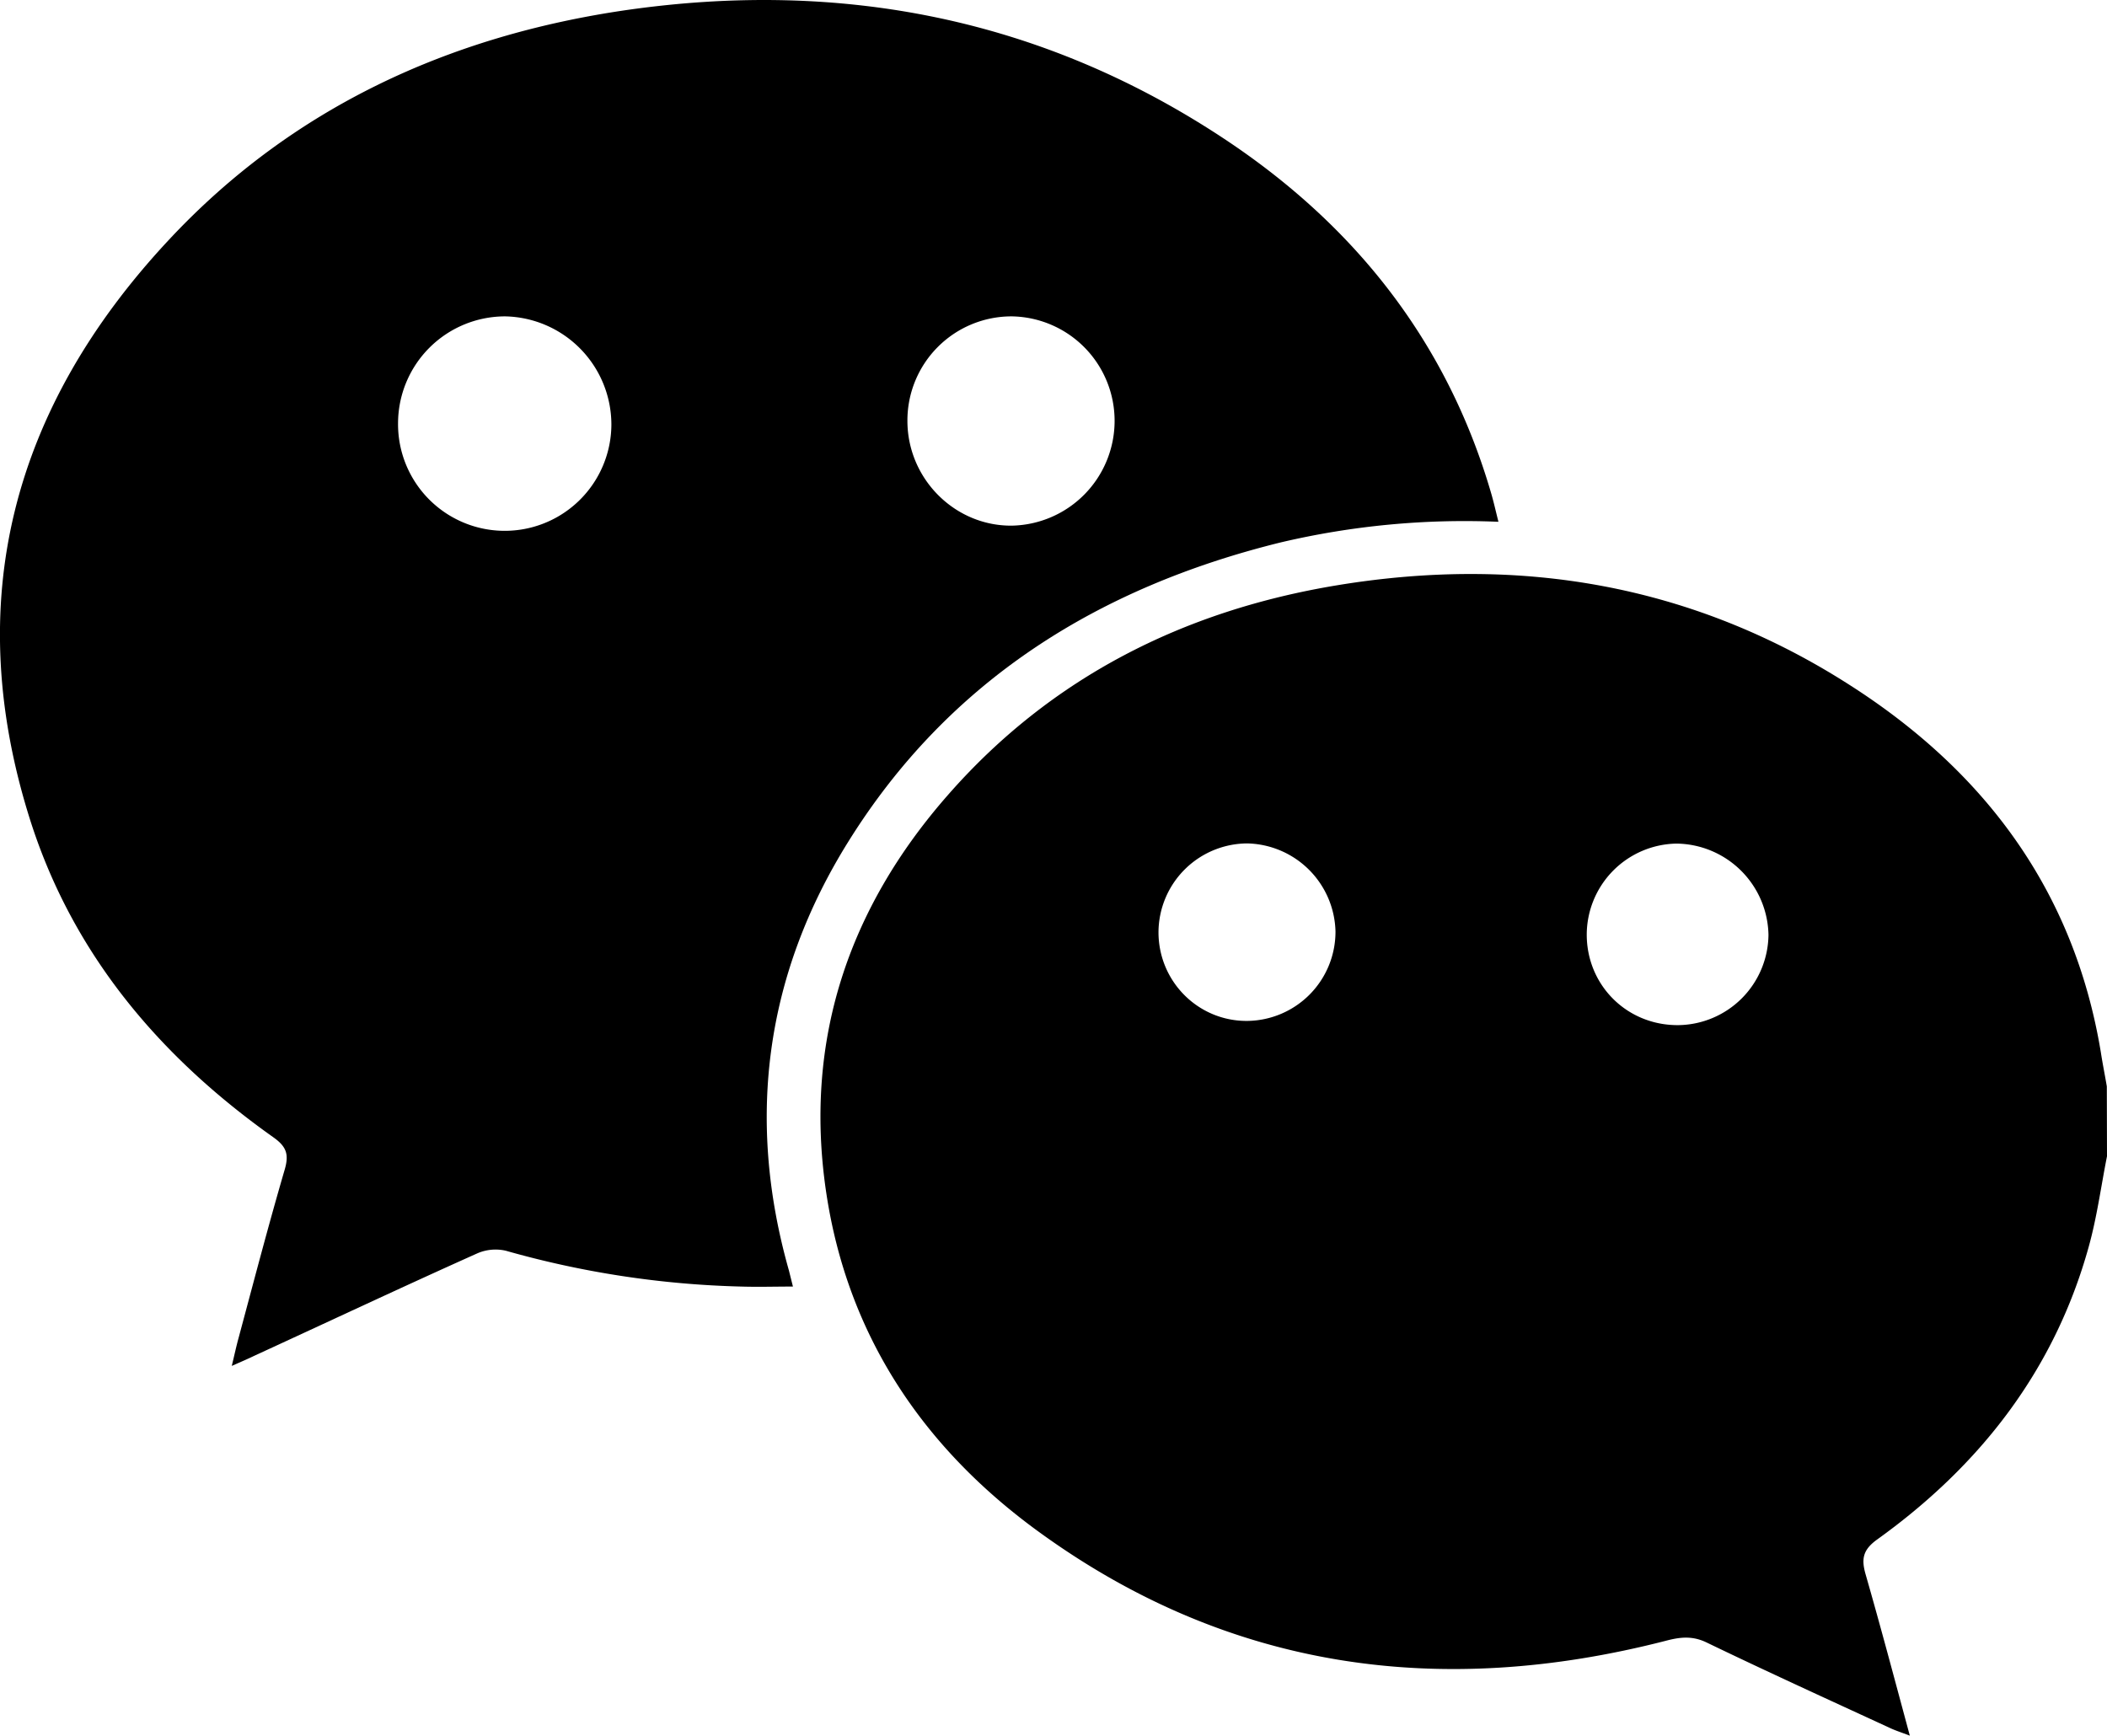 <svg xmlns="http://www.w3.org/2000/svg" viewBox="0 0 12 9.886"><path d="M12 6.586c-.034.171-.057.346-.104.515-.195.703-.618 1.246-1.204 1.667-.084.06-.092.113-.066.202.085.296.164.594.251.916-.05-.019-.085-.03-.116-.045-.347-.16-.696-.319-1.04-.485-.082-.04-.152-.032-.235-.01-1.281.329-2.484.167-3.567-.619-.662-.48-1.095-1.123-1.215-1.945-.125-.858.129-1.609.694-2.253.588-.672 1.345-1.051 2.215-1.195 1.04-.172 2.027-.006 2.922.568.77.492 1.278 1.173 1.43 2.092.01.065.023.129.034.194l.001.398zm-2.442-.747a.52.52 0 00.514-.514.53.53 0 00-.524-.52.52.52 0 00-.511.518c0 .29.23.518.521.516zm-2.455-.024a.508.508 0 00.503-.51.514.514 0 00-.502-.501.508.508 0 00-.506.506c0 .28.226.507.505.505z"/><path d="M8.533 2.972a4.568 4.568 0 00-1.241.118c-1.036.256-1.888.785-2.46 1.703-.473.758-.584 1.579-.339 2.443l.023.092c-.103 0-.2.003-.295 0a5.378 5.378 0 01-1.34-.204.26.26 0 00-.165.016c-.424.19-.845.388-1.267.582-.035.017-.07.032-.129.058.016-.066.026-.113.039-.16.086-.32.17-.642.263-.96.025-.087.008-.13-.065-.182C.915 6.023.423 5.445.178 4.69-.228 3.43.071 2.32.961 1.367 1.665.612 2.56.203 3.57.057 4.787-.117 5.925.103 6.956.78c.75.492 1.283 1.158 1.537 2.031.014.048.025.097.041.161zm-6.266-.56a.607.607 0 001.215.008.617.617 0 00-.605-.618.61.61 0 00-.61.61zm4.081-.014a.595.595 0 00-.584-.596.593.593 0 00-.596.595c0 .33.27.6.595.597a.597.597 0 00.585-.596z"/></svg>